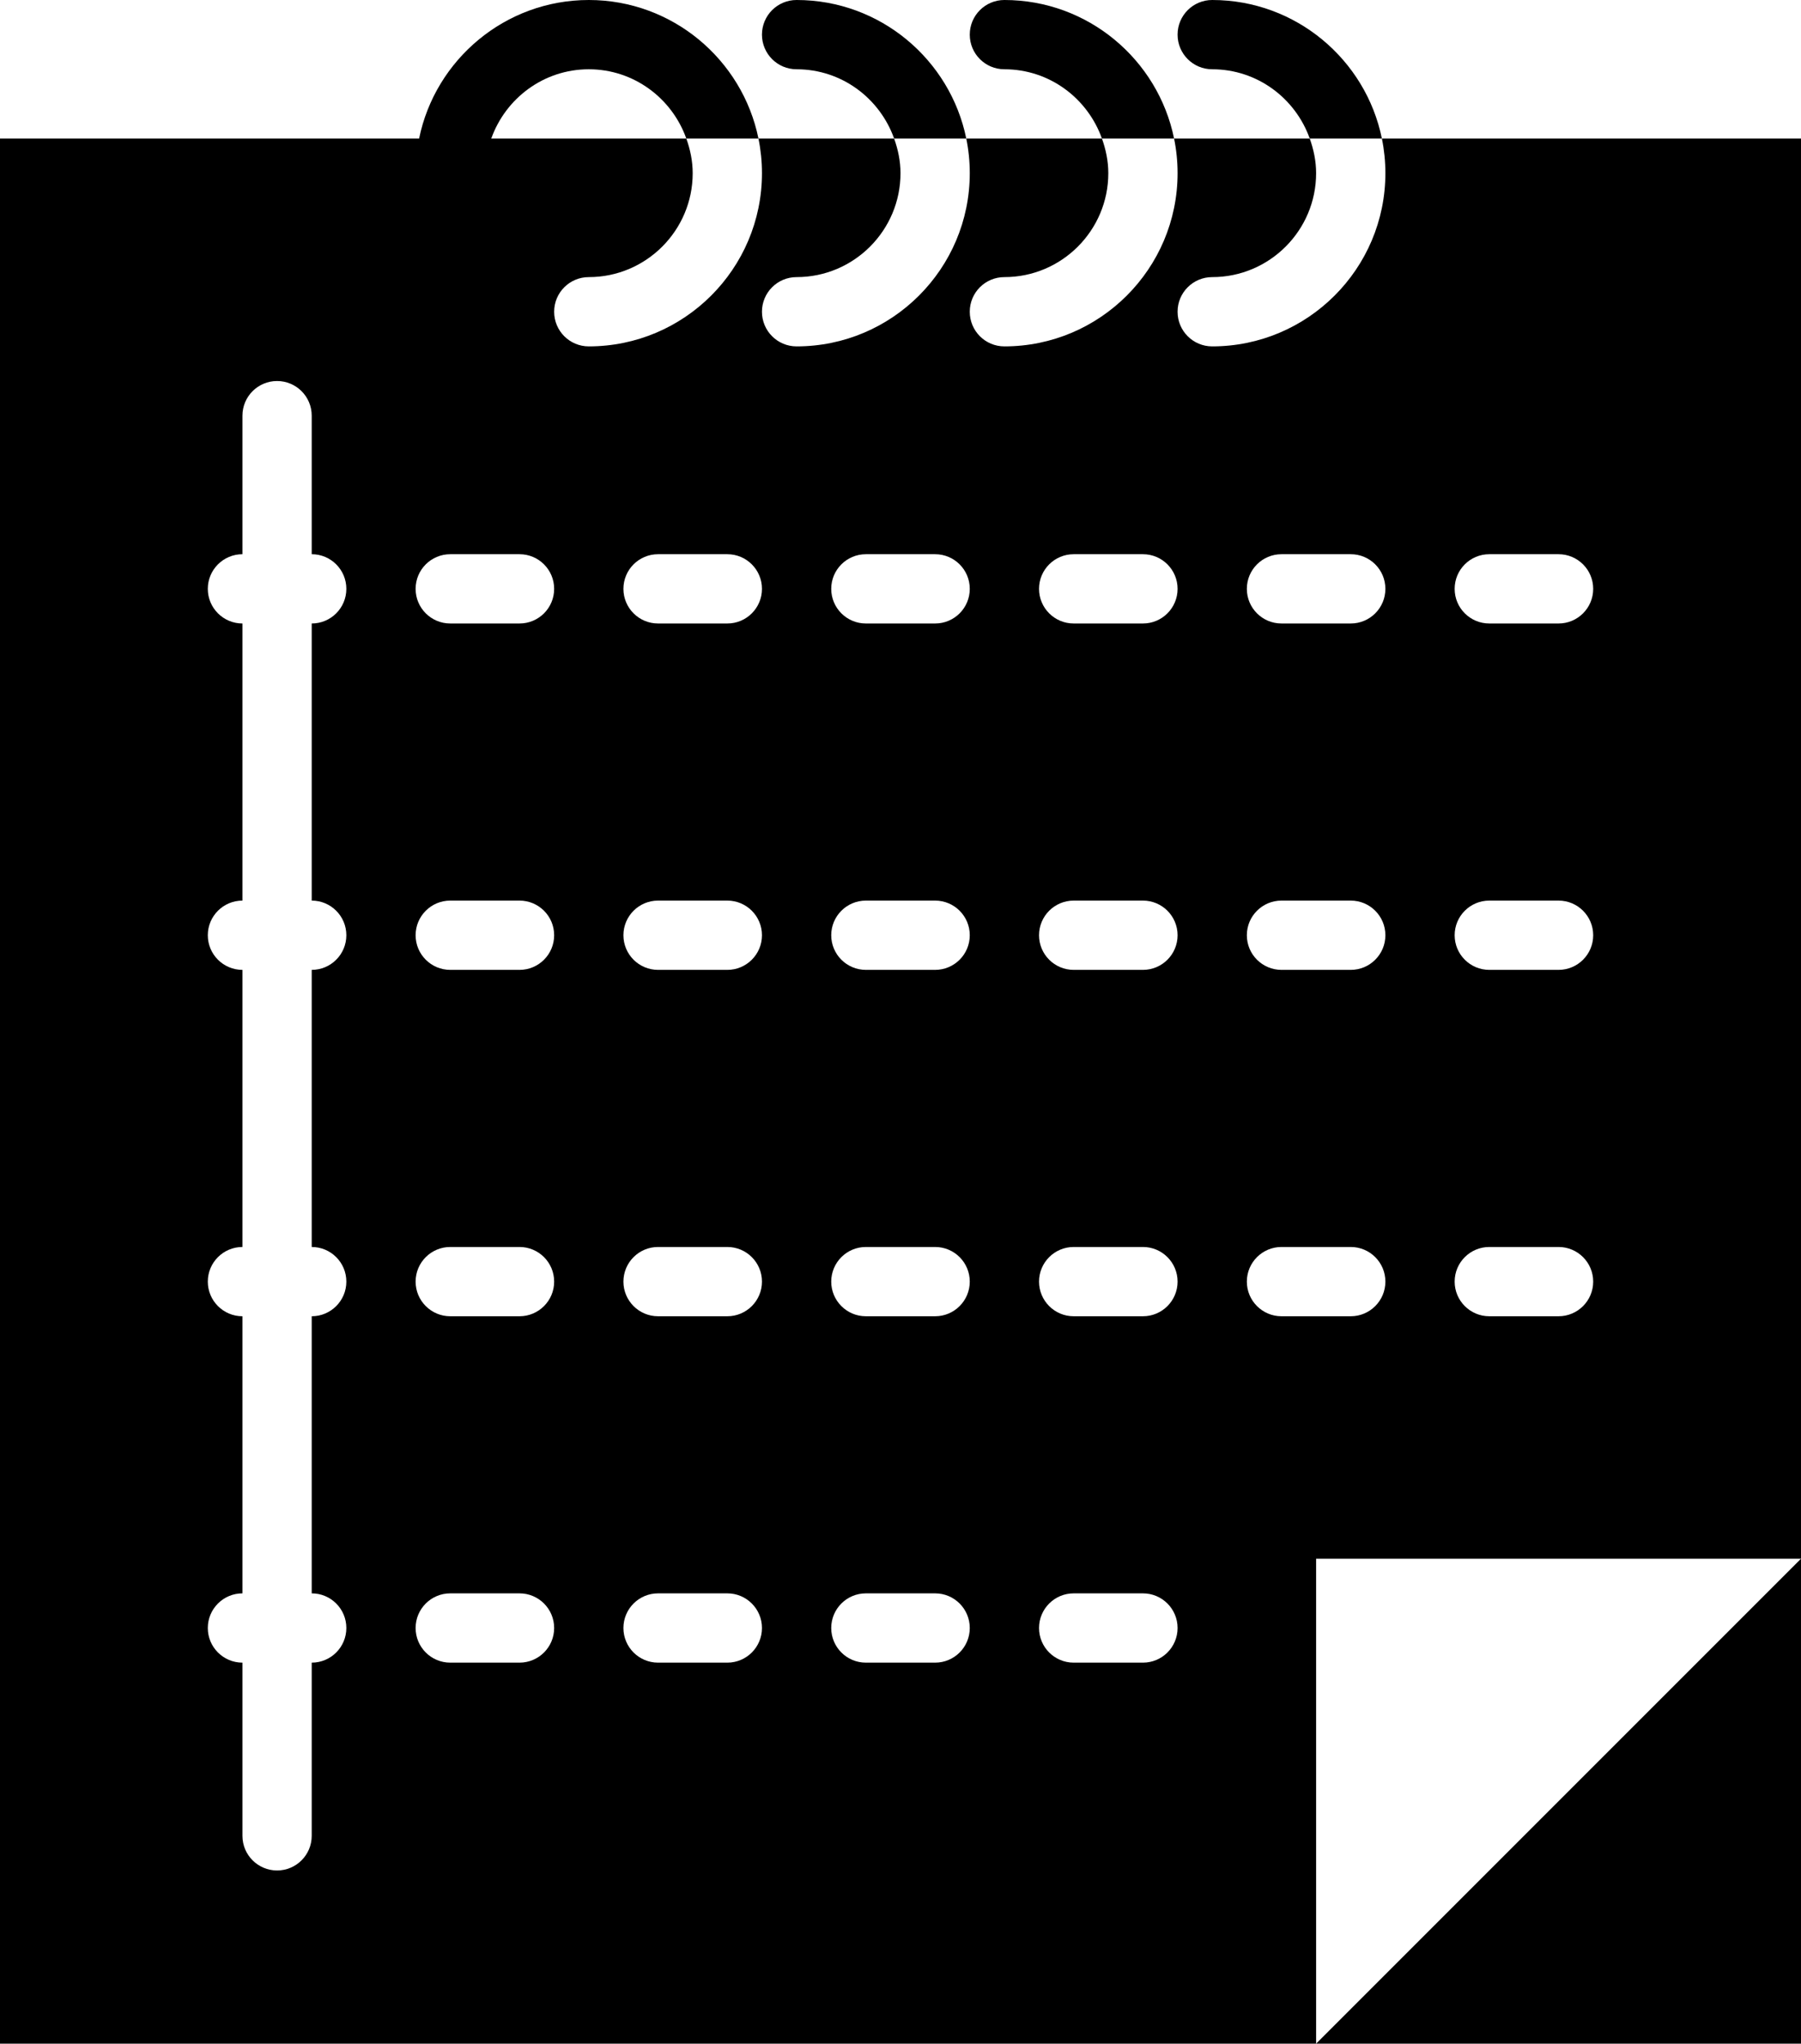 <?xml version="1.0" encoding="UTF-8" standalone="no"?>
<svg width="52px" height="59px" viewBox="0 0 52 59" version="1.1" xmlns="http://www.w3.org/2000/svg" xmlns:xlink="http://www.w3.org/1999/xlink" xmlns:sketch="http://www.bohemiancoding.com/sketch/ns">
    <!-- Generator: Sketch 3.2.2 (9983) - http://www.bohemiancoding.com/sketch -->
    <title>40 - Note (Solid)</title>
    <desc>Created with Sketch.</desc>
    <defs></defs>
    <g id="Page-1" stroke="none" stroke-width="1" fill="none" fill-rule="evenodd" sketch:type="MSPage">
        <g id="Icons" sketch:type="MSArtboardGroup" transform="translate(-124, -4438)" fill="#000000">
            <g id="40---Note-(Solid)" sketch:type="MSLayerGroup" transform="translate(124, 4438)">
                <path d="M23,0 C22.447,0 22,0.447 22,1 C22,1.552 22.447,2 23,2 C24.302,2 25.402,2.838 25.816,4 L27.899,4 C27.434,1.721 25.414,0 23,0" id="Fill-4" sketch:type="MSShapeGroup"></path>
                <path d="M29,0 C28.447,0 28,0.447 28,1 C28,1.552 28.447,2 29,2 C30.302,2 31.402,2.838 31.816,4 L33.899,4 C33.434,1.721 31.414,0 29,0" id="Fill-5" sketch:type="MSShapeGroup"></path>
                <path d="M35,0 C34.447,0 34,0.447 34,1 C34,1.552 34.447,2 35,2 C36.302,2 37.402,2.838 37.816,4 L39.899,4 C39.434,1.721 37.414,0 35,0" id="Fill-6" sketch:type="MSShapeGroup"></path>
                <path d="M39.899,4 C39.965,4.323 40,4.657 40,5 C40,7.757 37.757,10 35,10 C34.447,10 34,9.553 34,9 C34,8.447 34.447,8 35,8 C36.654,8 38,6.654 38,5 C38,4.648 37.928,4.314 37.816,4 L33.899,4 C33.965,4.323 34,4.657 34,5 C34,7.757 31.757,10 29,10 C28.447,10 28,9.553 28,9 C28,8.447 28.447,8 29,8 C30.654,8 32,6.654 32,5 C32,4.648 31.928,4.314 31.816,4 L27.899,4 C27.965,4.323 28,4.657 28,5 C28,7.757 25.757,10 23,10 C22.447,10 22,9.553 22,9 C22,8.447 22.447,8 23,8 C24.654,8 26,6.654 26,5 C26,4.648 25.928,4.314 25.816,4 L21.899,4 C21.965,4.323 22,4.657 22,5 C22,7.757 19.757,10 17,10 C16.447,10 16,9.553 16,9 C16,8.447 16.447,8 17,8 C18.654,8 20,6.654 20,5 C20,4.648 19.928,4.314 19.816,4 L14.184,4 C14.598,2.838 15.698,2 17,2 C18.302,2 19.402,2.838 19.816,4 L21.899,4 C21.434,1.721 19.414,0 17,0 C14.586,0 12.566,1.721 12.101,4 L0,4 L0,59 L38,59 L38,45 L52,45 L52,4 L39.899,4 L39.899,4 Z M10,27 C10,27.553 9.552,28 9,28 L9,36 C9.552,36 10,36.447 10,37 C10,37.552 9.552,38 9,38 L9,46 C9.552,46 10,46.447 10,47 C10,47.553 9.552,48 9,48 L9,53 C9,53.553 8.552,54 8,54 C7.448,54 7,53.553 7,53 L7,48 C6.448,48 6,47.553 6,47 C6,46.447 6.448,46 7,46 L7,38 C6.448,38 6,37.552 6,37 C6,36.447 6.448,36 7,36 L7,28 C6.448,28 6,27.553 6,27 C6,26.447 6.448,26 7,26 L7,18 C6.448,18 6,17.553 6,17 C6,16.447 6.448,16 7,16 L7,12 C7,11.447 7.448,11 8,11 C8.552,11 9,11.447 9,12 L9,16 C9.552,16 10,16.447 10,17 C10,17.553 9.552,18 9,18 L9,26 C9.552,26 10,26.447 10,27 L10,27 Z M15,48 L13,48 C12.448,48 12,47.553 12,47 C12,46.447 12.448,46 13,46 L15,46 C15.552,46 16,46.447 16,47 C16,47.553 15.552,48 15,48 L15,48 Z M15,38 L13,38 C12.448,38 12,37.552 12,37 C12,36.447 12.448,36 13,36 L15,36 C15.552,36 16,36.447 16,37 C16,37.552 15.552,38 15,38 L15,38 Z M15,28 L13,28 C12.448,28 12,27.553 12,27 C12,26.447 12.448,26 13,26 L15,26 C15.552,26 16,26.447 16,27 C16,27.553 15.552,28 15,28 L15,28 Z M15,18 L13,18 C12.448,18 12,17.553 12,17 C12,16.447 12.448,16 13,16 L15,16 C15.552,16 16,16.447 16,17 C16,17.553 15.552,18 15,18 L15,18 Z M21,48 L19,48 C18.448,48 18,47.553 18,47 C18,46.447 18.448,46 19,46 L21,46 C21.552,46 22,46.447 22,47 C22,47.553 21.552,48 21,48 L21,48 Z M21,38 L19,38 C18.448,38 18,37.552 18,37 C18,36.447 18.448,36 19,36 L21,36 C21.552,36 22,36.447 22,37 C22,37.552 21.552,38 21,38 L21,38 Z M21,28 L19,28 C18.448,28 18,27.553 18,27 C18,26.447 18.448,26 19,26 L21,26 C21.552,26 22,26.447 22,27 C22,27.553 21.552,28 21,28 L21,28 Z M21,18 L19,18 C18.448,18 18,17.553 18,17 C18,16.447 18.448,16 19,16 L21,16 C21.552,16 22,16.447 22,17 C22,17.553 21.552,18 21,18 L21,18 Z M27,48 L25,48 C24.448,48 24,47.553 24,47 C24,46.447 24.448,46 25,46 L27,46 C27.552,46 28,46.447 28,47 C28,47.553 27.552,48 27,48 L27,48 Z M27,38 L25,38 C24.448,38 24,37.552 24,37 C24,36.447 24.448,36 25,36 L27,36 C27.552,36 28,36.447 28,37 C28,37.552 27.552,38 27,38 L27,38 Z M27,28 L25,28 C24.448,28 24,27.553 24,27 C24,26.447 24.448,26 25,26 L27,26 C27.552,26 28,26.447 28,27 C28,27.553 27.552,28 27,28 L27,28 Z M27,18 L25,18 C24.448,18 24,17.553 24,17 C24,16.447 24.448,16 25,16 L27,16 C27.552,16 28,16.447 28,17 C28,17.553 27.552,18 27,18 L27,18 Z M33,48 L31,48 C30.448,48 30,47.553 30,47 C30,46.447 30.448,46 31,46 L33,46 C33.552,46 34,46.447 34,47 C34,47.553 33.552,48 33,48 L33,48 Z M33,38 L31,38 C30.448,38 30,37.552 30,37 C30,36.447 30.448,36 31,36 L33,36 C33.552,36 34,36.447 34,37 C34,37.552 33.552,38 33,38 L33,38 Z M33,28 L31,28 C30.448,28 30,27.553 30,27 C30,26.447 30.448,26 31,26 L33,26 C33.552,26 34,26.447 34,27 C34,27.553 33.552,28 33,28 L33,28 Z M33,18 L31,18 C30.448,18 30,17.553 30,17 C30,16.447 30.448,16 31,16 L33,16 C33.552,16 34,16.447 34,17 C34,17.553 33.552,18 33,18 L33,18 Z M39,38 L37,38 C36.448,38 36,37.552 36,37 C36,36.447 36.448,36 37,36 L39,36 C39.552,36 40,36.447 40,37 C40,37.552 39.552,38 39,38 L39,38 Z M39,28 L37,28 C36.448,28 36,27.553 36,27 C36,26.447 36.448,26 37,26 L39,26 C39.552,26 40,26.447 40,27 C40,27.553 39.552,28 39,28 L39,28 Z M39,18 L37,18 C36.448,18 36,17.553 36,17 C36,16.447 36.448,16 37,16 L39,16 C39.552,16 40,16.447 40,17 C40,17.553 39.552,18 39,18 L39,18 Z M45,38 L43,38 C42.448,38 42,37.552 42,37 C42,36.447 42.448,36 43,36 L45,36 C45.552,36 46,36.447 46,37 C46,37.552 45.552,38 45,38 L45,38 Z M45,28 L43,28 C42.448,28 42,27.553 42,27 C42,26.447 42.448,26 43,26 L45,26 C45.552,26 46,26.447 46,27 C46,27.553 45.552,28 45,28 L45,28 Z M45,18 L43,18 C42.448,18 42,17.553 42,17 C42,16.447 42.448,16 43,16 L45,16 C45.552,16 46,16.447 46,17 C46,17.553 45.552,18 45,18 L45,18 Z" id="Fill-7" sketch:type="MSShapeGroup"></path>
                <path d="M52,45 L52,45 L38,59 L52,59 L52,45" id="Fill-8" sketch:type="MSShapeGroup"></path>
            </g>
        </g>
    </g>
</svg>